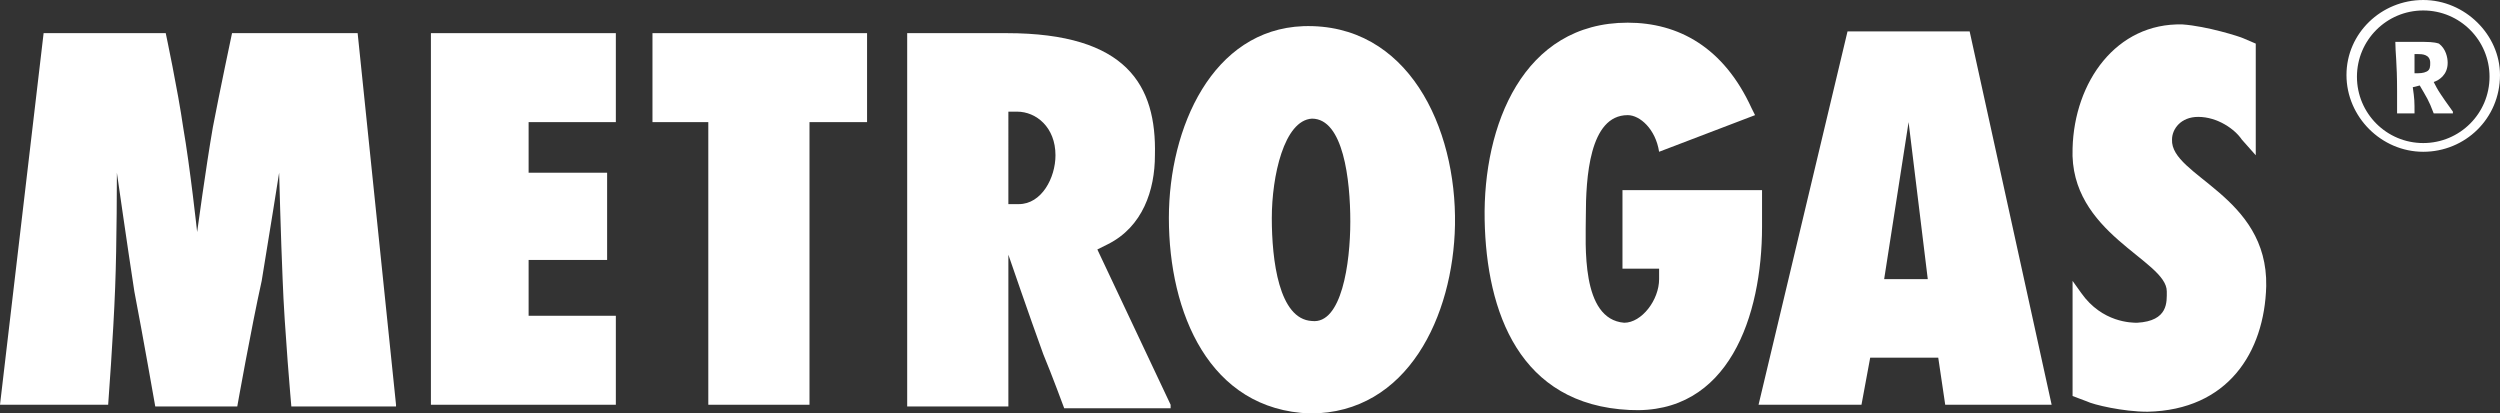 <?xml version="1.0" encoding="utf-8"?>
<!-- Generator: Adobe Illustrator 24.0.1, SVG Export Plug-In . SVG Version: 6.00 Build 0)  -->
<svg version="1.1" id="Capa_1" xmlns="http://www.w3.org/2000/svg" xmlns:xlink="http://www.w3.org/1999/xlink" x="0px" y="0px"
	 viewBox="0 0 143.3 23.7" style="enable-background:new 0 0 143.3 23.7;" xml:space="preserve">
<rect x="0" y="0" width="143.3" height="23.7" fill="#333333" stroke="none"/>
<style type="text/css">
	.st0{fill-rule:evenodd;clip-rule:evenodd;fill:#FFFFFF;}
	.st1{fill:#FFFFFF;}
</style>
<g>
	<g>
		<g id="logo_con_casco_1_">
			<g id="logo_1_">
				<g>
					<path class="st0" d="M22.7,23.2L20.5,1.9h-7.2c0,0-0.7,3.3-1.1,5.4c-0.4,2.3-0.9,6-0.9,6s-0.4-3.7-0.8-6c-0.3-2.1-1-5.4-1-5.4
						H2.5L0,23.2h6.2c0,0,0.3-4,0.4-6.7C6.7,14,6.7,9.9,6.7,9.9s0.6,4.2,1,6.8c0.5,2.6,1.2,6.6,1.2,6.6h4.7c0,0,0.8-4.5,1.4-7.2
						c0.4-2.4,1-6.2,1-6.2s0.1,3.8,0.2,6.1c0.1,2.8,0.5,7.3,0.5,7.3H22.7z"/>
					<polygon class="st0" points="35.3,7 35.3,1.9 24.7,1.9 24.7,23.2 35.3,23.2 35.3,18.1 30.3,18.1 30.3,14.9 34.8,14.9 34.8,9.9 
						30.3,9.9 30.3,7 					"/>
					<polygon class="st0" points="49.7,7 49.7,1.9 37.4,1.9 37.4,7 40.6,7 40.6,23.2 46.4,23.2 46.4,7 					"/>
					<path class="st0" d="M101,13v-2.1h-8v4.5h2.1V16c0,1.2-1,2.5-2,2.5c-2.5-0.2-2.2-4.5-2.2-6.1c0-2.2,0.2-5.8,2.4-5.8
						c0.7,0,1.6,0.8,1.8,2.1l5.5-2.1l-0.2-0.4c-1.6-3.5-4.2-4.9-7.1-4.9c-6,0-8.3,5.9-8.2,11.3c0.1,5.3,2,10.6,8.3,10.9
						C99.1,23.8,101,18.1,101,13z"/>
					<path class="st0" d="M129.9,16.4c0.1-5.2-5.5-6.3-5.4-8.4c0-0.6,0.5-1.3,1.5-1.3c1.1,0,2.1,0.7,2.5,1.3l0.8,0.9V2.5l-0.7-0.3
						c-0.2-0.1-2.1-0.7-3.5-0.8c-3.8-0.1-6.2,3.3-6.3,7.1c-0.2,4.9,5.4,6.4,5.4,8.2c0,0.6,0.1,1.7-1.7,1.8c-0.3,0-2,0-3.2-1.7
						l-0.5-0.7v6.6l0.8,0.3c0.4,0.2,2.1,0.6,3.5,0.6C127.7,23.5,129.8,20.2,129.9,16.4z"/>
					<path class="st0" d="M67.1,23.2l-4.2-8.9l0.6-0.3c2-1,2.7-3.1,2.7-5.1c0.1-4-1.6-7-8.5-7H52v21.4h5.8v-8.7c0,0,1.2,3.5,2,5.7
						c0.5,1.2,1.2,3.1,1.2,3.1H67.1z M60.5,8.9c0,1.3-0.8,2.8-2.1,2.8h-0.6V6.4h0.5C59.4,6.4,60.5,7.3,60.5,8.9z"/>
					<path class="st0" d="M83.4,12.9c0.1-5.6-2.7-11.6-8.7-11.4c-5.2,0.2-7.7,5.8-7.7,11c0,5.4,2.3,11,8.1,11.2
						C80.7,23.7,83.3,18.1,83.4,12.9z M77.4,12.7c0,2.4-0.5,5.9-2.2,5.7c-1.9-0.1-2.3-3.5-2.3-5.9c0-2.4,0.7-5.6,2.3-5.7
						C77,6.8,77.4,10.3,77.4,12.7z"/>
					<path class="st0" d="M117.6,23.2l-4.7-21.4h-7l-5.1,21.4h5.9l0.5-2.7h3.9l0.4,2.7H117.6z M110.5,16H108l1.4-9L110.5,16z"/>
				</g>
				<g>
					<g>
						<g>
							<path class="st0" d="M138.7,4.9c0.4,0.7,0.5,0.8,0.8,1.6l0.1,0c0.2,0,0.4,0,0.5,0c0.2,0,0.4,0,0.5,0l0-0.1
								c-0.2-0.3-0.3-0.4-0.7-1c-0.2-0.3-0.3-0.5-0.4-0.7c0.3-0.1,0.8-0.4,0.8-1.1c0-0.3-0.1-0.8-0.5-1.1c-0.3-0.1-0.6-0.1-1.3-0.1
								l-0.4,0h-0.7l-0.1,0c0,0.6,0.1,1.2,0.1,2.8c0,0.5,0,0.8,0,1.3l0,0c0.4,0,0.5,0,1,0l0,0c0-0.7,0-0.8-0.1-1.5L138.7,4.9z
								 M138.4,3.1c0.1,0,0.2,0,0.2,0c0.2,0,0.7,0,0.7,0.5c0,0.2,0,0.4-0.2,0.5c-0.2,0.1-0.4,0.1-0.7,0.1V3.1z"/>
							<path class="st1" d="M138.9,8.7c-2.4,0-4.4-2-4.4-4.4c0-2.4,2-4.3,4.4-4.3c2.4,0,4.4,2,4.4,4.3
								C143.3,6.8,141.3,8.7,138.9,8.7z M138.9,0.6c-2.1,0-3.8,1.7-3.8,3.8c0,2.1,1.7,3.8,3.8,3.8c2.1,0,3.8-1.7,3.8-3.8
								C142.7,2.3,141,0.6,138.9,0.6z"/>
						</g>
					</g>
				</g>
			</g>
		</g>
	</g>
</g>
</svg>
